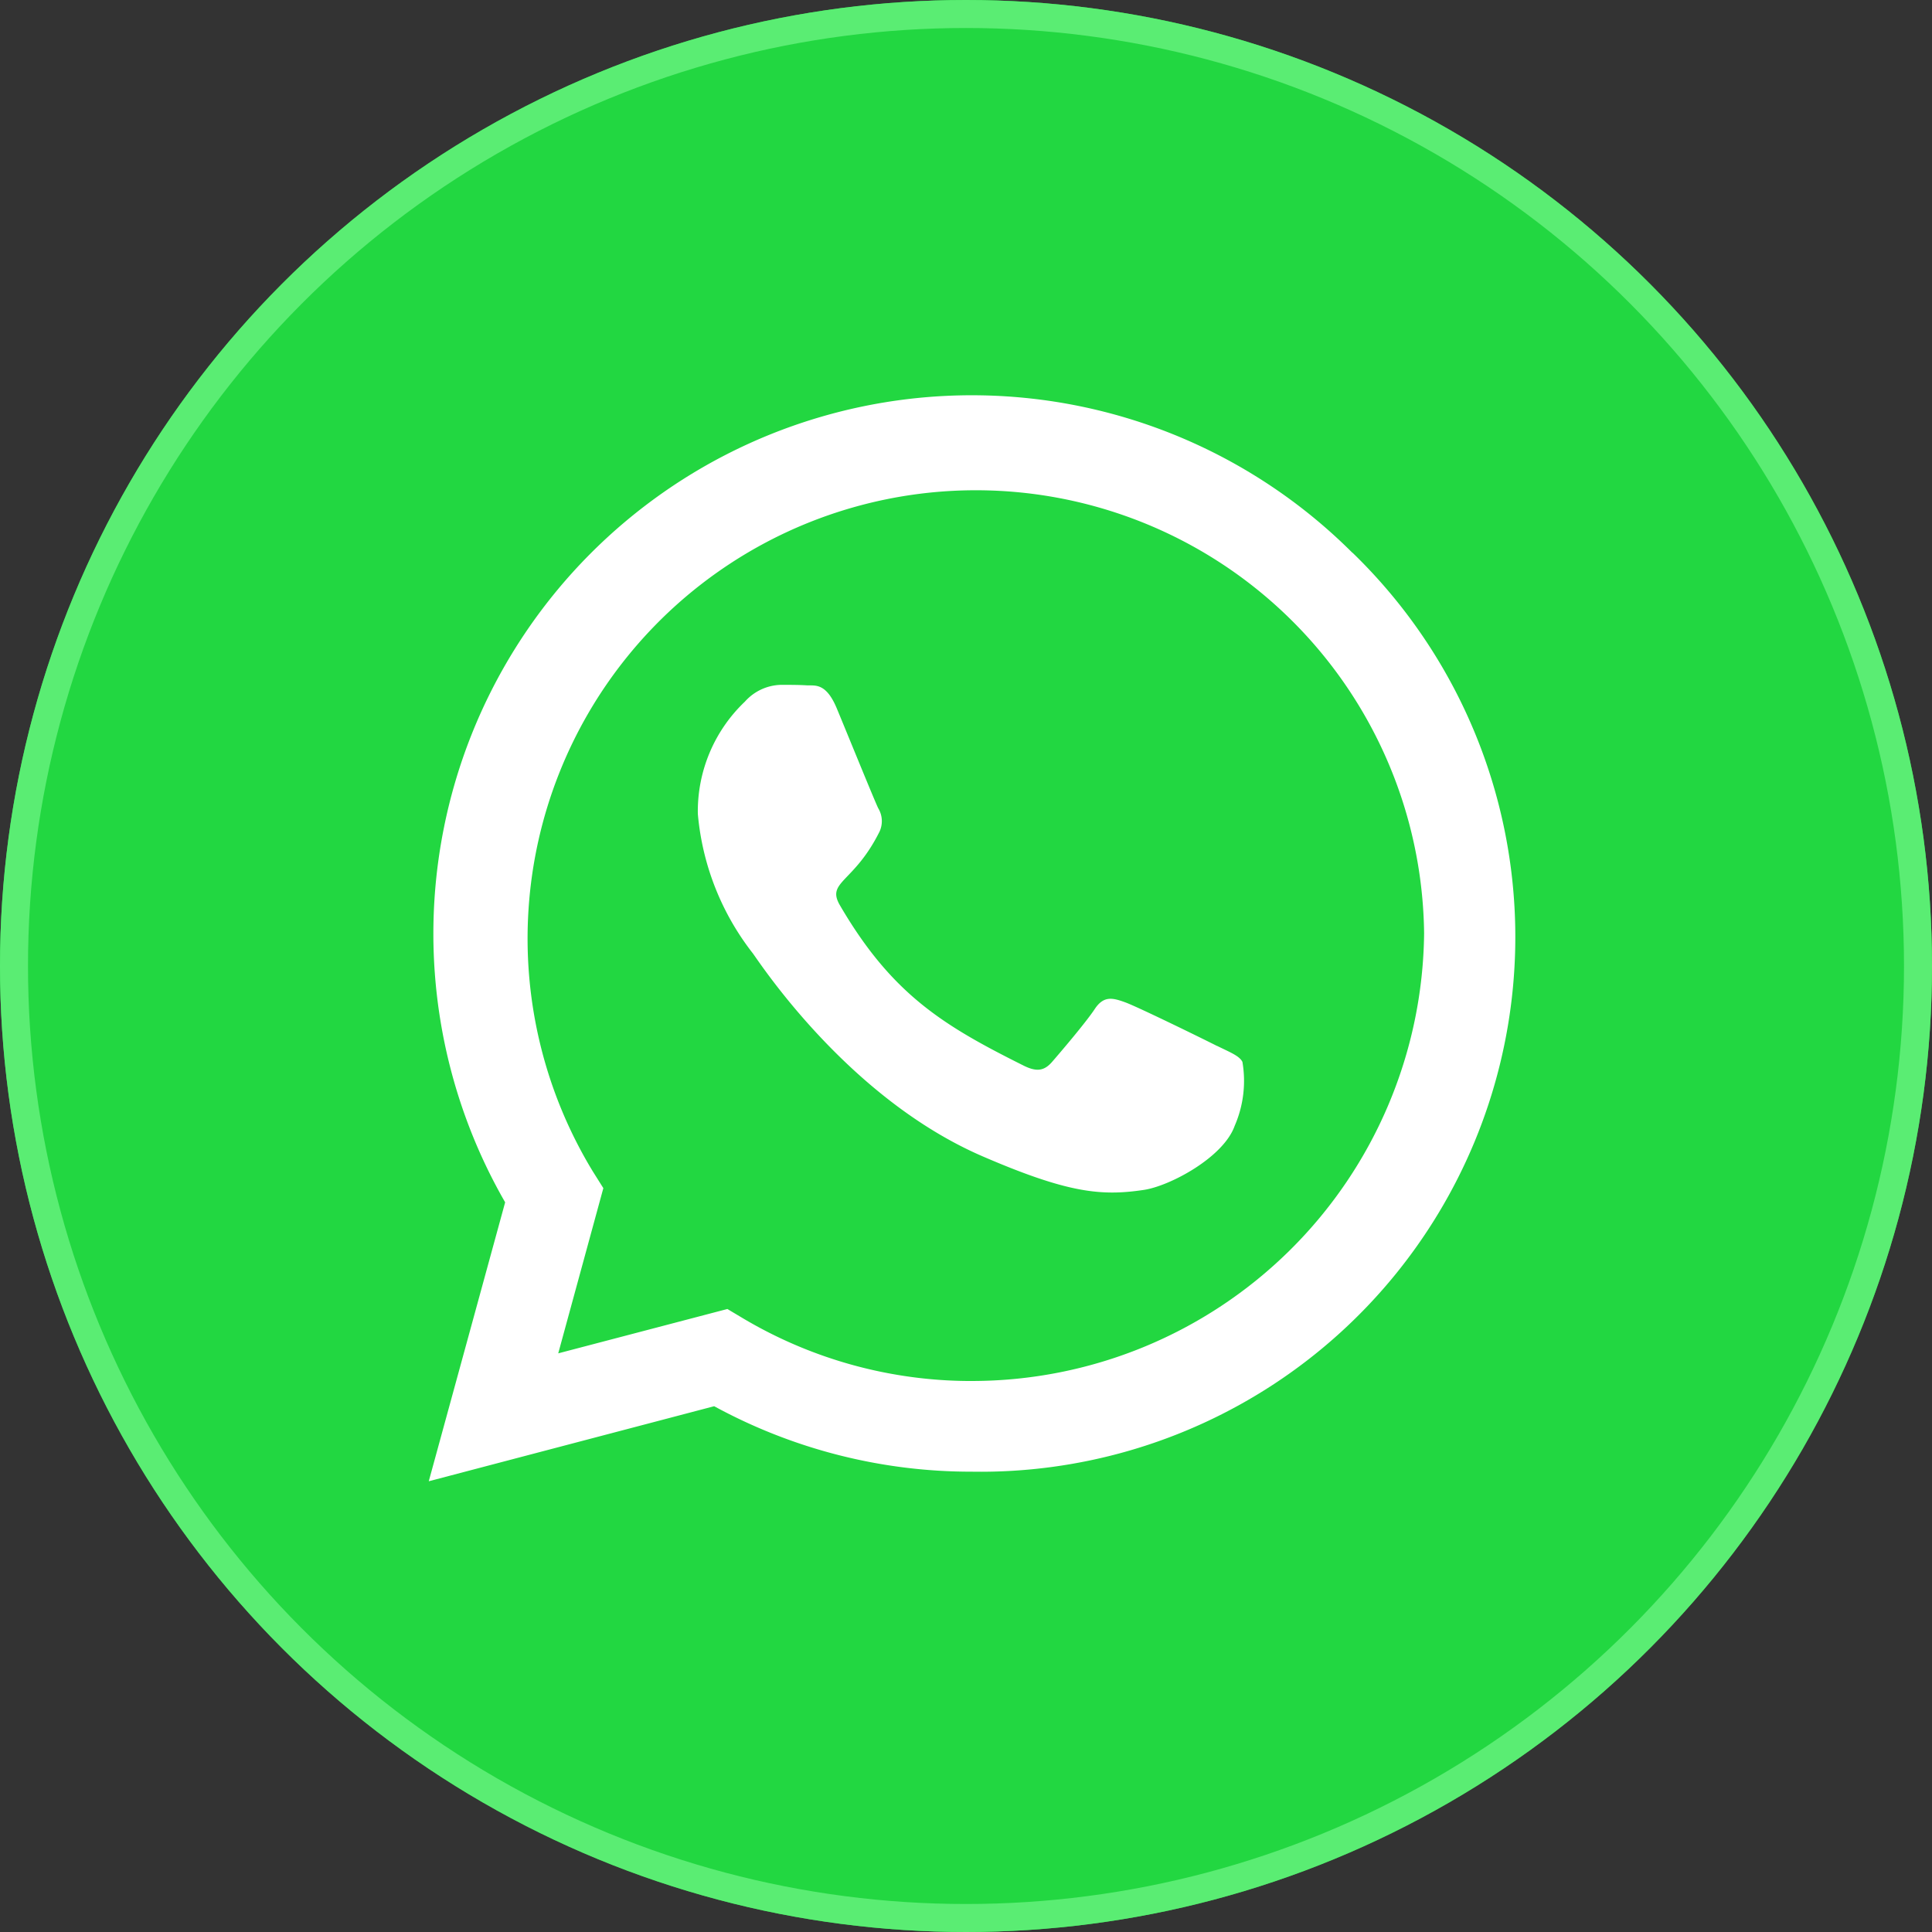<svg xmlns="http://www.w3.org/2000/svg" width="69" height="69" viewBox="0 0 69 69">
  <rect x="0" y="0" width="69" height="69" fill="#333333" stroke="none"/>
  <g id="whatsapp_icon" transform="translate(-1265 -734)">
    <g id="Ellipse_29" data-name="Ellipse 29" transform="translate(1265 734)" fill="#22d741" stroke="#5aed73" stroke-width="1">
      <circle cx="34.5" cy="34.5" r="34.5" stroke="none"/>
      <circle cx="34.5" cy="34.5" r="34" fill="none"/>
    </g>
    <path id="whatsapp" d="M32.985,37.638a19.231,19.231,0,0,0-30.257,23.2L0,70.8,10.193,68.12a19.166,19.166,0,0,0,9.188,2.338h.009a19.1,19.1,0,0,0,13.6-32.821Zm-13.6,29.582a15.95,15.95,0,0,1-8.14-2.226l-.58-.346L4.624,66.232l1.611-5.9-.381-.606a16.01,16.01,0,1,1,29.694-8.5A16.157,16.157,0,0,1,19.389,67.219Zm8.764-11.968c-.476-.242-2.84-1.4-3.282-1.559s-.762-.242-1.082.242-1.238,1.559-1.524,1.888-.563.364-1.039.121c-2.823-1.412-4.676-2.52-6.538-5.715-.494-.849.494-.788,1.412-2.624a.89.89,0,0,0-.043-.84c-.121-.242-1.082-2.607-1.481-3.568-.39-.935-.788-.805-1.082-.823-.277-.017-.6-.017-.918-.017a1.779,1.779,0,0,0-1.282.6,5.4,5.4,0,0,0-1.68,4.009,9.411,9.411,0,0,0,1.957,4.971c.242.32,3.386,5.17,8.209,7.257,3.048,1.316,4.243,1.429,5.767,1.2.927-.139,2.84-1.16,3.239-2.286a4.018,4.018,0,0,0,.277-2.286C28.95,55.607,28.629,55.485,28.153,55.251Z" transform="translate(1280.313 716.102)" fill="#fff"/>
  </g>
</svg>
